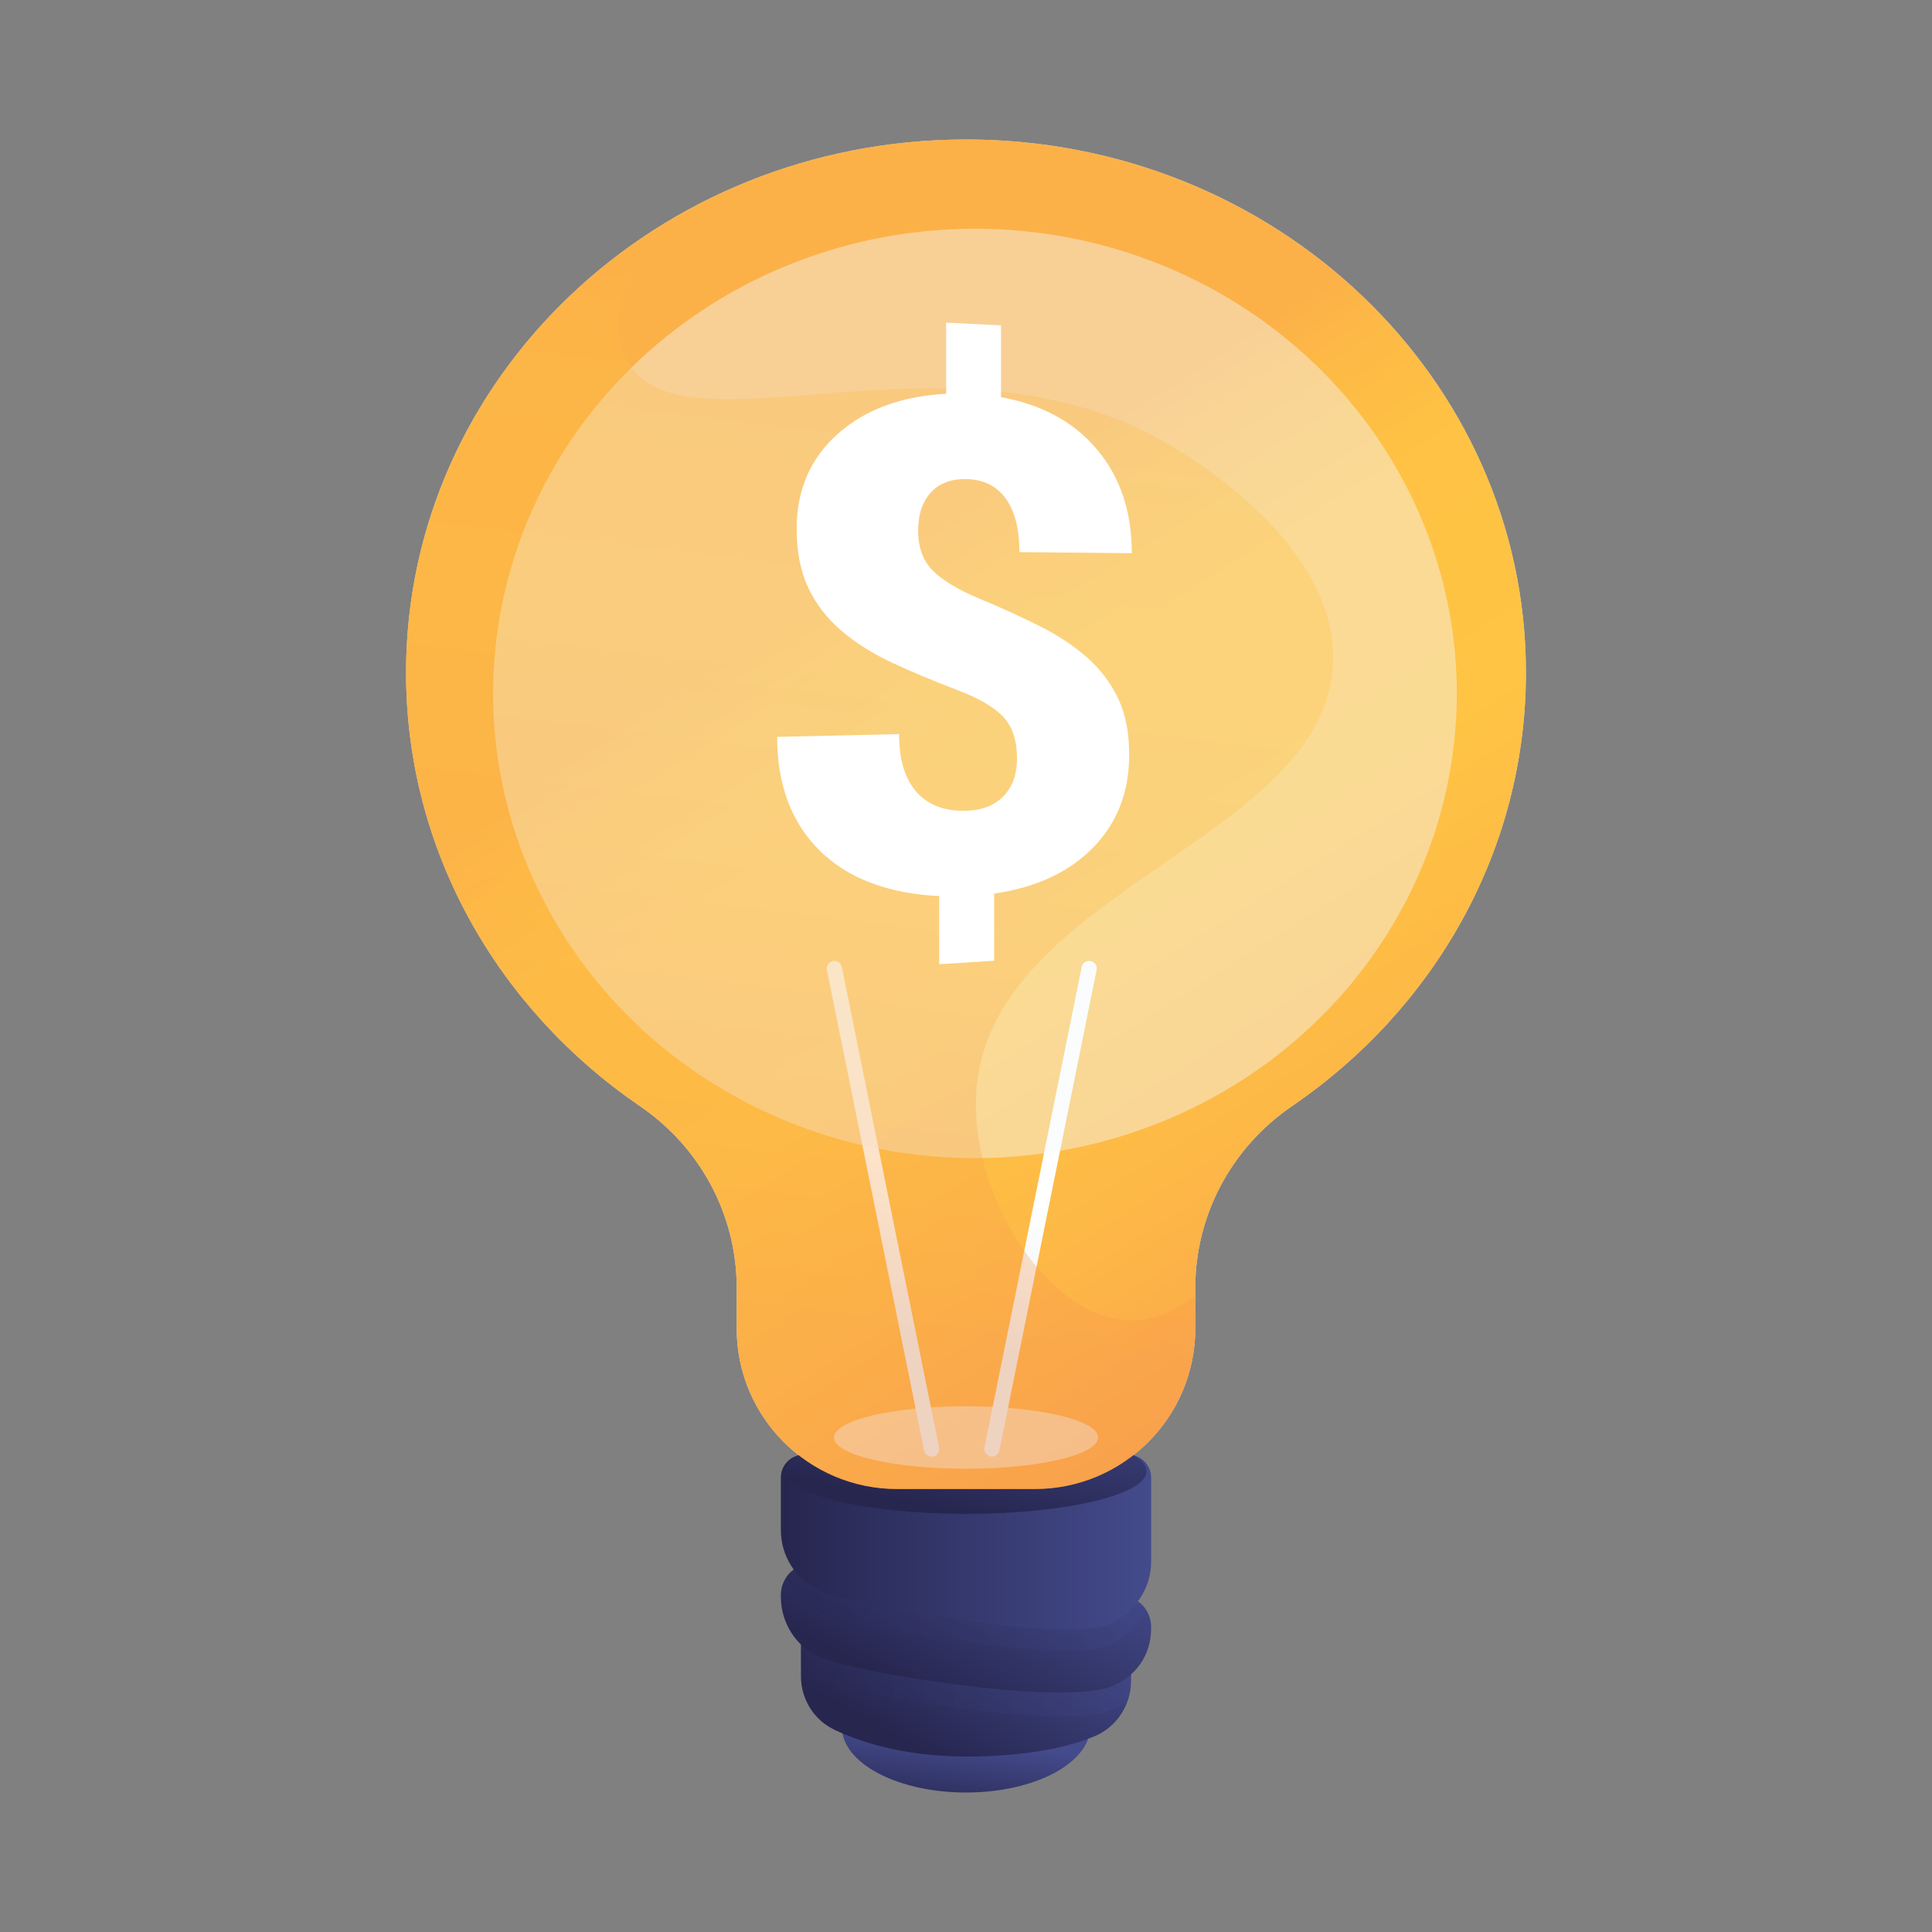 <?xml version="1.0" encoding="utf-8"?>
<!-- Generator: Adobe Illustrator 25.2.1, SVG Export Plug-In . SVG Version: 6.00 Build 0)  -->
<svg version="1.1" id="Layer_1" xmlns="http://www.w3.org/2000/svg" xmlns:xlink="http://www.w3.org/1999/xlink" x="0px" y="0px"
	 viewBox="0 0 3710 3710" style="enable-background:new 0 0 3710 3710;" xml:space="preserve">
<rect x="0" y="0" width="3710" height="3710" fill="#808080" stroke="none"/>
<style type="text/css">
	.st0{opacity:0.75;fill:#F4F7FA;enable-background:new    ;}
	.st1{fill:url(#SVGID_1_);}
	.st2{fill:url(#SVGID_2_);}
	.st3{opacity:0.3;fill:url(#SVGID_3_);enable-background:new    ;}
	.st4{fill:url(#SVGID_4_);}
	.st5{opacity:0.3;fill:url(#SVGID_5_);enable-background:new    ;}
	.st6{fill:url(#SVGID_6_);}
	.st7{fill:url(#SVGID_7_);}
	.st8{fill:url(#SVGID_8_);}
	.st9{opacity:0.5;fill:#F4F7FA;enable-background:new    ;}
	.st10{fill:url(#SVGID_9_);}
	.st11{fill:url(#SVGID_10_);}
	.st12{opacity:0.44;fill:#F4F7FA;enable-background:new    ;}
	.st13{opacity:0.3;fill:url(#SVGID_11_);enable-background:new    ;}
	.st14{fill:#FFFFFF;}
</style>
<g id="Illustration">
	<g>
		<g>
			<g>
				<g>
					<path class="st0" d="M2930.24,1291.68c0-565.44-481.4-1023.82-1075.24-1023.82S779.76,726.24,779.76,1291.68
						c0,343.15,177.31,646.86,449.45,832.62c115.45,78.81,185.47,208.7,185.47,348.49v78.35c0,170.23,138,308.24,308.23,308.24
						h264.17c170.23,0,308.23-138,308.23-308.24v-78.35c0-139.78,70.02-269.68,185.47-348.49
						C2752.93,1938.54,2930.24,1634.83,2930.24,1291.68z"/>
					
						<linearGradient id="SVGID_1_" gradientUnits="userSpaceOnUse" x1="1832.603" y1="214.962" x2="1851.699" y2="367.732" gradientTransform="matrix(1 0 0 -1 0 3710)">
						<stop  offset="3.597000e-03" style="stop-color:#26264F"/>
						<stop  offset="1" style="stop-color:#444B8C"/>
					</linearGradient>
					<path class="st1" d="M2093.52,3315.86c0,69.74-106.79,126.28-238.52,126.28s-238.52-56.54-238.52-126.28
						s106.79-126.28,238.52-126.28S2093.52,3246.12,2093.52,3315.86z"/>
					
						<linearGradient id="SVGID_2_" gradientUnits="userSpaceOnUse" x1="1754.066" y1="354.201" x2="1945.031" y2="697.938" gradientTransform="matrix(1 0 0 -1 0 3710)">
						<stop  offset="3.597000e-03" style="stop-color:#26264F"/>
						<stop  offset="1" style="stop-color:#444B8C"/>
					</linearGradient>
					<path class="st2" d="M1538.1,3090.28v128.95c0,43.63,24.83,83.61,64.21,102.39c54.67,26.07,145.57,54.68,277.67,51.3
						c107.17-2.75,177.06-20.25,221.49-38.63c42.92-17.76,70.43-60.21,70.43-106.66v-71.35L1538.1,3090.28z"/>
					
						<linearGradient id="SVGID_3_" gradientUnits="userSpaceOnUse" x1="1538.1" y1="517.092" x2="2171.91" y2="517.092" gradientTransform="matrix(1 0 0 -1 0 3710)">
						<stop  offset="3.597000e-03" style="stop-color:#26264F"/>
						<stop  offset="1" style="stop-color:#444B8C"/>
					</linearGradient>
					<path class="st3" d="M1538.1,3203.24c9.66,9.39,20.85,17.36,33.41,23.35c61.33,29.25,463.09,94.61,560,58.19
						c12.59-4.73,23.91-11.05,33.83-18.68c4.24-12.18,6.57-25.14,6.57-38.47v-71.35l-633.8-66v112.96H1538.1z"/>
					
						<linearGradient id="SVGID_4_" gradientUnits="userSpaceOnUse" x1="1772.246" y1="448.129" x2="1960.823" y2="810.961" gradientTransform="matrix(1 0 0 -1 0 3710)">
						<stop  offset="3.597000e-03" style="stop-color:#26264F"/>
						<stop  offset="1" style="stop-color:#444B8C"/>
					</linearGradient>
					<path class="st4" d="M1566.24,3002.54c-35.7-3.72-66.76,24.28-66.76,60.17v3.65c0,48.95,27.85,93.79,72.03,114.86
						c61.33,29.25,463.09,94.61,560,58.2c48.79-18.33,79.02-60.22,79.02-112.33v-2.94c0-30.99-23.41-56.96-54.23-60.17
						L1566.24,3002.54z"/>
					
						<linearGradient id="SVGID_5_" gradientUnits="userSpaceOnUse" x1="1509.71" y1="623.917" x2="2200" y2="623.917" gradientTransform="matrix(1 0 0 -1 0 3710)">
						<stop  offset="3.597000e-03" style="stop-color:#26264F"/>
						<stop  offset="1" style="stop-color:#444B8C"/>
					</linearGradient>
					<path class="st5" d="M2156.3,3063.98l-590.06-61.44c-23.28-2.42-44.53,8.69-56.53,26.63c11.85,27.93,33.44,51.29,61.81,64.82
						c61.33,29.25,480.2,103.13,560,65.53c31.06-14.64,55.43-39.35,68.48-69.39C2190.26,3075.87,2174.61,3065.89,2156.3,3063.98z"/>
					
						<linearGradient id="SVGID_6_" gradientUnits="userSpaceOnUse" x1="1499.48" y1="748.642" x2="2210.53" y2="748.642" gradientTransform="matrix(1 0 0 -1 0 3710)">
						<stop  offset="3.597000e-03" style="stop-color:#26264F"/>
						<stop  offset="1" style="stop-color:#444B8C"/>
					</linearGradient>
					<path class="st6" d="M1543.15,2793.61c-24.12,0-43.67,19.55-43.67,43.67v101c0,48.95,27.85,93.8,72.03,114.86
						c61.33,29.25,480.2,103.13,560,65.53c47.15-22.22,79.02-67.55,79.02-119.66v-161.73c0-24.12-19.56-43.67-43.67-43.67
						L1543.15,2793.61L1543.15,2793.61z"/>
					
						<linearGradient id="SVGID_7_" gradientUnits="userSpaceOnUse" x1="1837.352" y1="802.271" x2="1907.372" y2="1130.091" gradientTransform="matrix(1 0 0 -1 0 3710)">
						<stop  offset="3.597000e-03" style="stop-color:#26264F"/>
						<stop  offset="1" style="stop-color:#444B8C"/>
					</linearGradient>
					<path class="st7" d="M2201.74,2825.06c0,45.27-155.24,81.97-346.73,81.97s-346.73-36.7-346.73-81.97
						c0-45.28,155.24-81.98,346.73-81.98S2201.74,2779.78,2201.74,2825.06z"/>
					
						<linearGradient id="SVGID_8_" gradientUnits="userSpaceOnUse" x1="1702.877" y1="2631.475" x2="3092.068" y2="425.954" gradientTransform="matrix(1 0 0 -1 0 3710)">
						<stop  offset="0" style="stop-color:#FCB148"/>
						<stop  offset="0.052" style="stop-color:#FDBA46"/>
						<stop  offset="0.142" style="stop-color:#FFC244"/>
						<stop  offset="0.318" style="stop-color:#FFC444"/>
						<stop  offset="0.485" style="stop-color:#FDB946"/>
						<stop  offset="0.775" style="stop-color:#F99C4D"/>
						<stop  offset="0.866" style="stop-color:#F8924F"/>
						<stop  offset="1" style="stop-color:#F8924F"/>
					</linearGradient>
					<path class="st8" d="M2930.24,1291.68c0-565.44-481.4-1023.82-1075.24-1023.82S779.76,726.24,779.76,1291.68
						c0,343.15,177.31,646.86,449.45,832.62c115.45,78.81,185.47,208.7,185.47,348.49v78.35c0,170.23,138,308.24,308.23,308.24
						h264.17c170.23,0,308.23-138,308.23-308.24v-78.35c0-139.78,70.02-269.68,185.47-348.49
						C2752.93,1938.54,2930.24,1634.83,2930.24,1291.68z"/>
					<ellipse class="st9" cx="1855.01" cy="2760.41" rx="253.71" ry="59.98"/>
					<g>
						
							<linearGradient id="SVGID_9_" gradientUnits="userSpaceOnUse" x1="1541.001" y1="937.273" x2="1718.647" y2="1456.236" gradientTransform="matrix(1 0 0 -1 0 3710)">
							<stop  offset="0.494" style="stop-color:#EBEFF2"/>
							<stop  offset="1" style="stop-color:#FFFFFF"/>
						</linearGradient>
						<path class="st10" d="M1788.89,2797.07c-7.27,0-13.57-5.4-14.53-12.8l-186.64-922.54c-1.03-8.03,4.64-15.38,12.68-16.41
							c8.05-1.08,15.38,4.64,16.41,12.67l186.64,922.55c1.03,8.03-4.64,15.38-12.67,16.41
							C1790.14,2797.04,1789.51,2797.07,1788.89,2797.07z"/>
						
							<linearGradient id="SVGID_10_" gradientUnits="userSpaceOnUse" x1="1815.068" y1="854.097" x2="2001.439" y2="1398.553" gradientTransform="matrix(1 0 0 -1 0 3710)">
							<stop  offset="0.494" style="stop-color:#EBEFF2"/>
							<stop  offset="1" style="stop-color:#FFFFFF"/>
						</linearGradient>
						<path class="st11" d="M1904.82,2797.07c-0.62,0-1.26-0.03-1.89-0.12c-8.04-1.03-13.71-8.38-12.67-16.41l186.65-922.55
							c1.03-8.03,8.37-13.76,16.41-12.67c8.03,1.03,13.7,8.38,12.67,16.41l-186.65,922.54
							C1918.39,2791.67,1912.09,2797.07,1904.82,2797.07z"/>
					</g>
					<ellipse class="st12" cx="1872.2" cy="1331.6" rx="925.26" ry="892.32"/>
					
						<linearGradient id="SVGID_11_" gradientUnits="userSpaceOnUse" x1="1751.631" y1="3128.619" x2="1474.732" y2="846.595" gradientTransform="matrix(1 0 0 -1 0 3710)">
						<stop  offset="0" style="stop-color:#FCB148"/>
						<stop  offset="0.052" style="stop-color:#FDBA46"/>
						<stop  offset="0.142" style="stop-color:#FFC244"/>
						<stop  offset="0.318" style="stop-color:#FFC444"/>
						<stop  offset="0.485" style="stop-color:#FDB946"/>
						<stop  offset="0.775" style="stop-color:#F99C4D"/>
						<stop  offset="0.866" style="stop-color:#F8924F"/>
						<stop  offset="1" style="stop-color:#F8924F"/>
					</linearGradient>
					<path class="st13" d="M1874.52,2099.24c23.04-394.61,688.28-486.96,685.43-839.38c-1.75-217.05-266.11-378.24-322.55-410.53
						c-415.95-237.9-927.92,36.82-1033.65-157.61c-26.33-48.41-13.98-101.11-6.95-131.12c10.63-45.36,34.68-87.6,70.36-126.24
						C973.7,617.17,779.77,932.84,779.77,1291.68c0,343.15,177.31,646.86,449.45,832.62c115.45,78.81,185.47,208.7,185.47,348.49
						v78.35c0,170.23,138,308.24,308.23,308.24h264.17c170.23,0,308.23-138,308.23-308.24v-62.64
						c-36.36,27.86-78.11,47.29-123.9,46.92C2012.53,2534.11,1863.05,2295.61,1874.52,2099.24z"/>
				</g>
				<g>
					<path class="st14" d="M1952.98,1456.22c0-33.64-8.49-59.86-25.5-78.69c-17.07-18.89-47.18-36.56-90.54-53.05
						c-43.73-16.62-84.42-33.64-122.01-51.04c-37.86-17.52-70.68-38.05-98.37-61.58c-27.83-23.65-49.27-51.17-64.22-82.55
						c-15.01-31.45-22.52-69.57-22.52-114.3c0-74.82,26.73-135.8,79.79-182.58c52.57-46.34,121.88-71.68,207.3-76.3v-136.5
						l105.33,5.28v137.73c79.44,14.4,141.03,48.35,185.35,101.64c43.94,52.86,65.79,118.74,65.79,197.98l-215.82-2.03
						c0-44.27-8.7-78.46-26.13-102.66c-17.49-24.27-42.52-36.8-75.18-37.53c-29.3-0.66-52.18,7.8-68.51,25.39
						c-16.4,17.65-24.61,42.32-24.61,73.95c0,32.08,9.45,57.61,28.31,76.56c18.79,18.88,48.85,36.88,89.99,53.91
						c40.82,16.92,79.06,34.34,114.77,52.28c35.47,17.83,65.91,37.99,91.41,60.51c25.38,22.4,45.16,48.55,59.44,78.45
						c14.22,29.82,21.33,65.77,21.33,107.91c0,71.35-22.7,130.46-68.39,177.65c-46.1,47.6-109.52,77.42-190.88,89.28v128.92
						l-105.59,6.75v-130.84c-98.37-4.93-175.05-33.82-229.1-87.02c-54.6-53.72-82.09-126.76-82.09-218.72l234.18-5.36
						c0,49.58,11.44,86.96,34.25,112.04c22.7,24.99,54.82,36.67,96.15,35.15c30.01-1.11,53.52-10.63,70.58-28.53
						C1944.5,1510.47,1952.98,1486.46,1952.98,1456.22z"/>
				</g>
			</g>
		</g>
	</g>
</g>
</svg>
